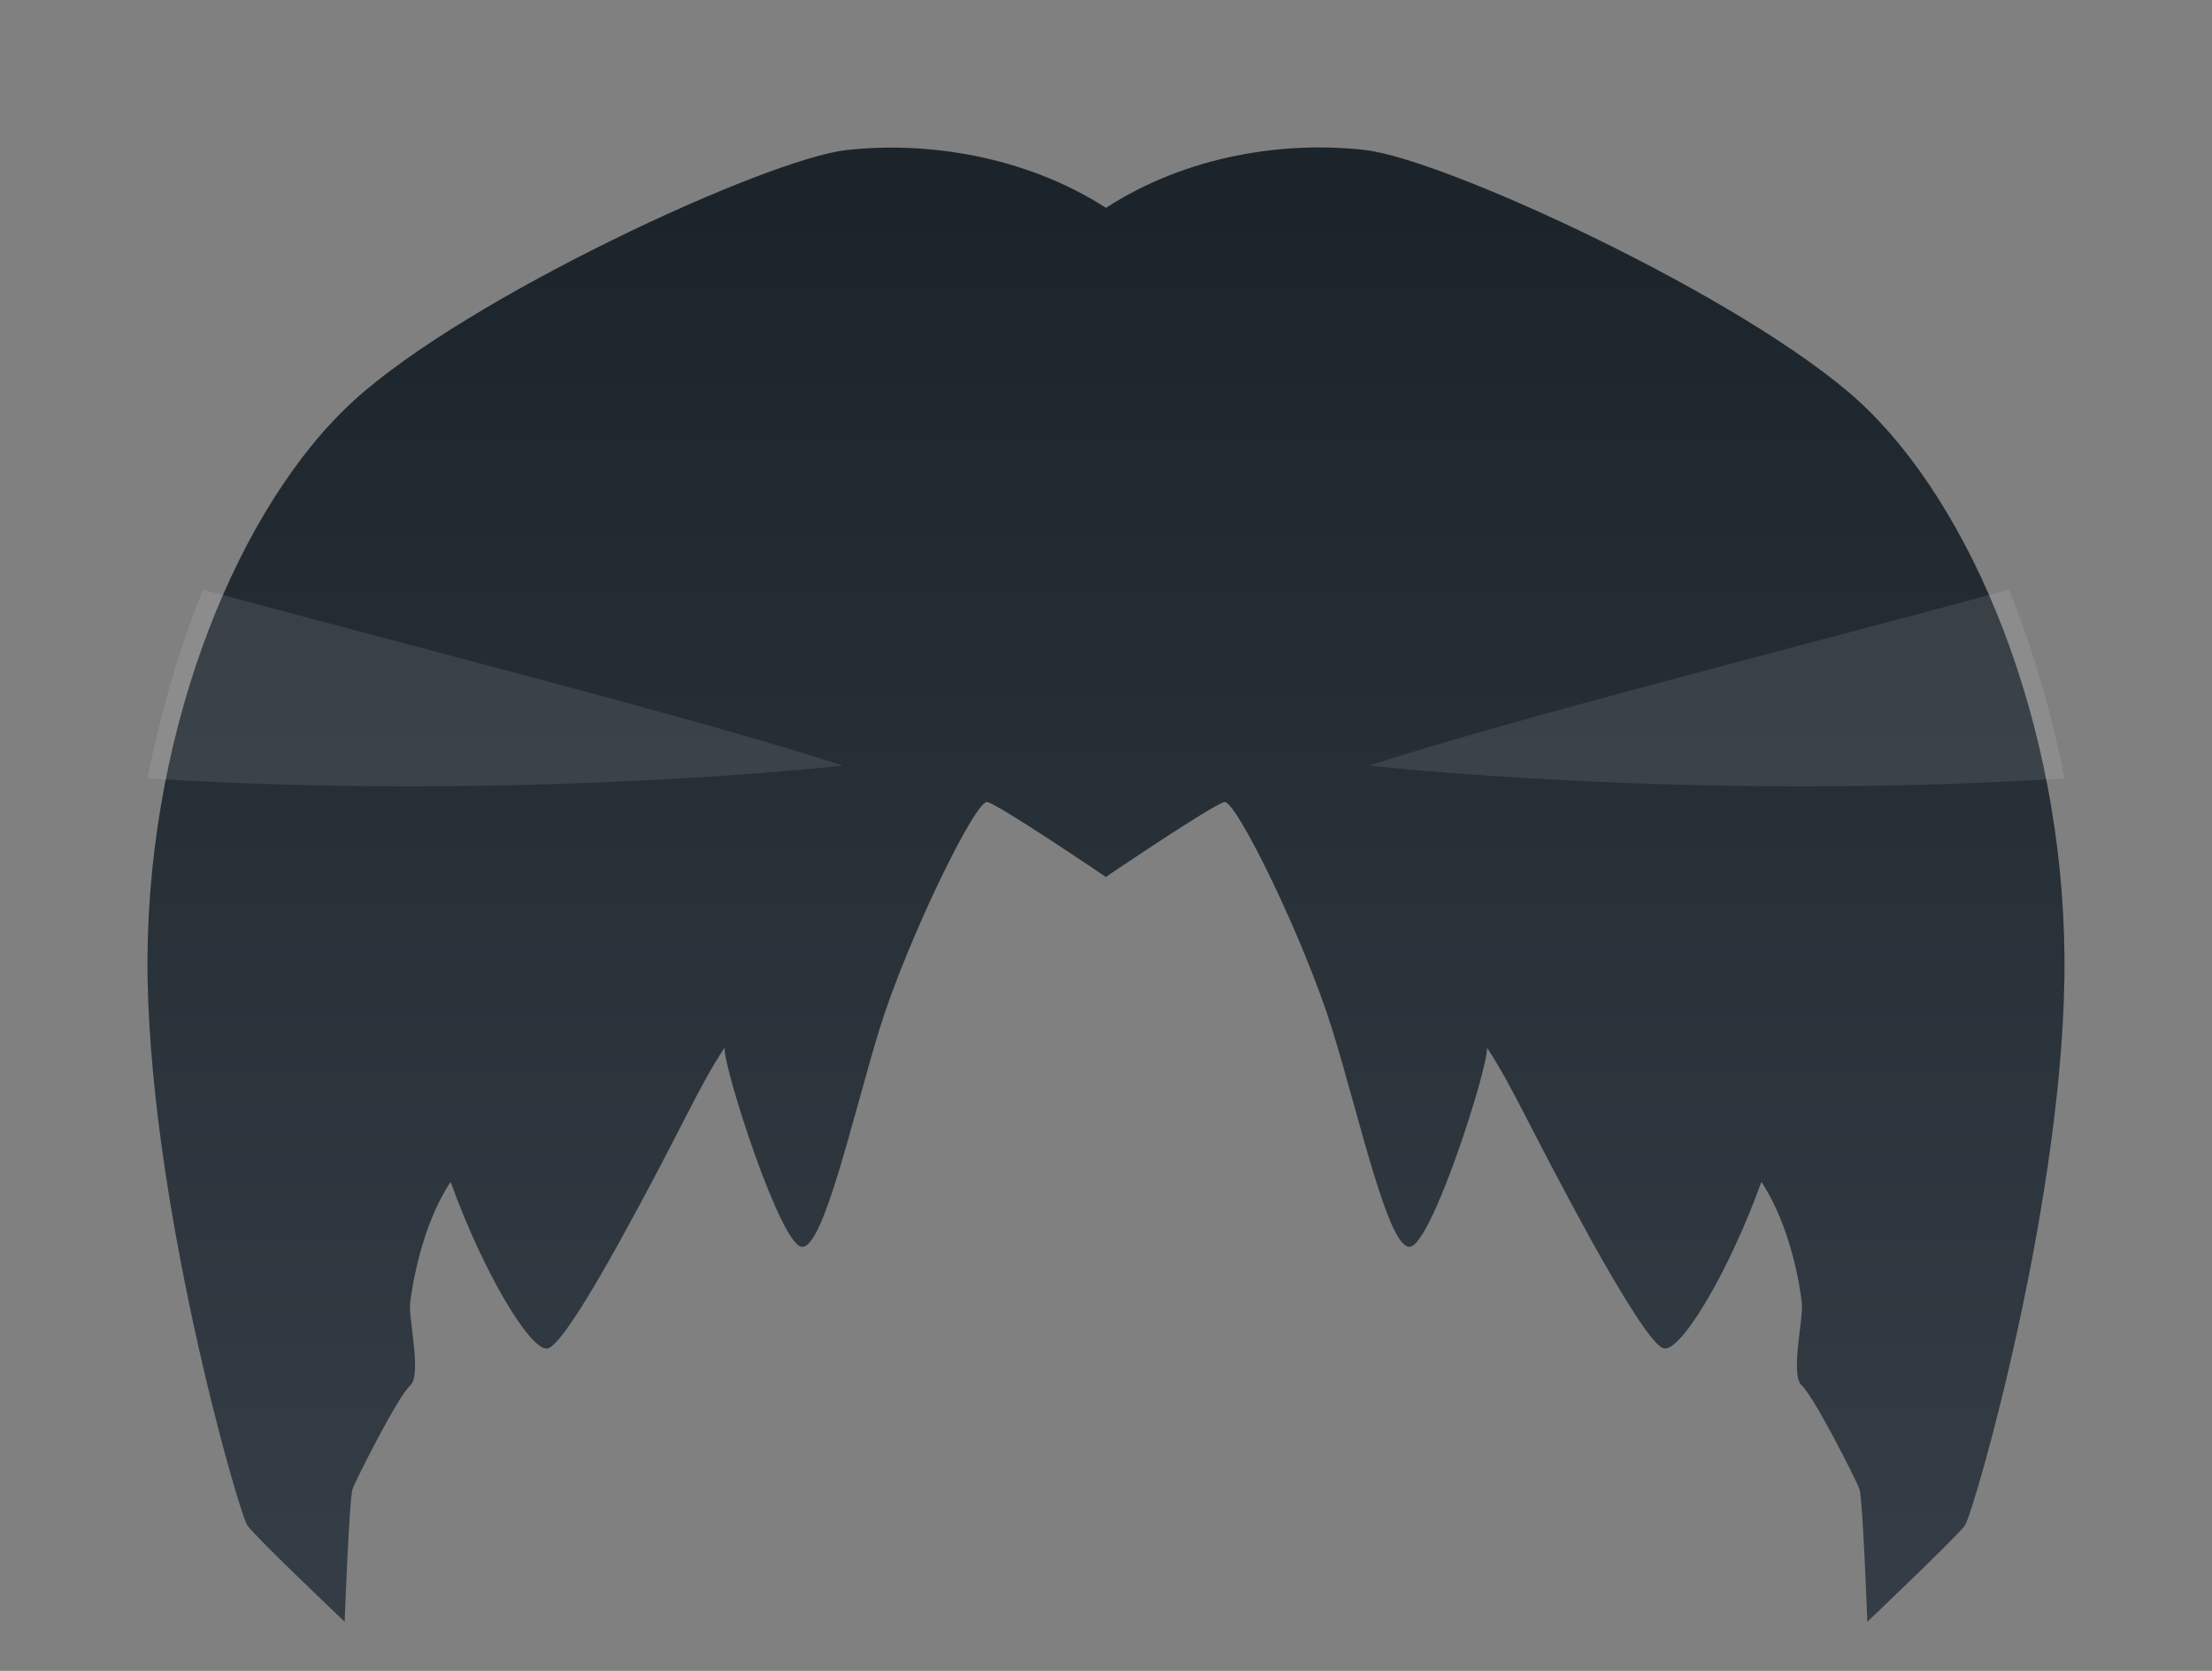 <svg width="45" height="34" viewBox="0 0 45 34" fill="none" xmlns="http://www.w3.org/2000/svg">
<rect x="0" y="0" width="45" height="34" fill="#808080" stroke="none"/>
<path d="M22.504 4.227C24.156 3.154 26.158 2.866 27.772 3.053C29.378 3.232 35.498 6.055 37.805 8.154C40.111 10.262 41.961 14.687 41.999 19.477C42.038 24.259 40.15 30.791 39.974 31.04C39.799 31.281 37.988 33 37.988 33C37.988 33 37.896 30.496 37.828 30.302C37.759 30.107 36.899 28.412 36.655 28.194C36.412 27.976 36.694 26.833 36.655 26.514C36.625 26.196 36.427 24.944 35.833 24.049C35.171 25.885 34.204 27.494 33.854 27.44C33.641 27.409 33.032 26.421 32.377 25.247C31.129 22.976 30.809 22.175 30.253 21.32C30.268 21.747 29.119 25.356 28.677 25.371C28.236 25.387 27.665 22.766 27.102 20.947C26.538 19.127 25.145 16.273 24.909 16.32C24.681 16.366 22.496 17.844 22.496 17.844C22.496 17.844 20.319 16.366 20.083 16.32C19.847 16.273 18.454 19.127 17.89 20.947C17.335 22.766 16.756 25.395 16.315 25.371C15.881 25.356 14.724 21.747 14.739 21.32C14.176 22.175 13.864 22.984 12.615 25.247C11.968 26.421 11.351 27.409 11.138 27.44C10.788 27.494 9.829 25.885 9.167 24.049C8.573 24.944 8.382 26.188 8.344 26.514C8.306 26.833 8.588 27.976 8.344 28.194C8.101 28.404 7.241 30.107 7.172 30.302C7.104 30.496 7.012 33 7.012 33C7.012 33 5.208 31.289 5.033 31.04C4.858 30.799 2.97 24.259 3 19.477C3.038 14.694 4.888 10.262 7.195 8.154C9.501 6.047 15.614 3.224 17.228 3.053C18.834 2.874 20.837 3.162 22.496 4.227H22.504Z" fill="url(#paint0_linear_1_849)"/>
<path opacity="0.1" d="M42 15.839C34.375 16.317 27.856 15.579 27.856 15.579C30.531 14.701 35.903 13.338 40.869 12C41.345 13.173 41.727 14.467 42 15.839ZM4.131 12C3.655 13.173 3.273 14.467 3 15.839C10.625 16.317 17.143 15.579 17.143 15.579C14.469 14.701 9.097 13.338 4.131 12Z" fill="white"/>
<defs>
<linearGradient id="paint0_linear_1_849" x1="22.504" y1="4.235" x2="22.504" y2="31.437" gradientUnits="userSpaceOnUse">
<stop stop-color="#1C242B"/>
<stop offset="1" stop-color="#343D45"/>
</linearGradient>
</defs>
</svg>
